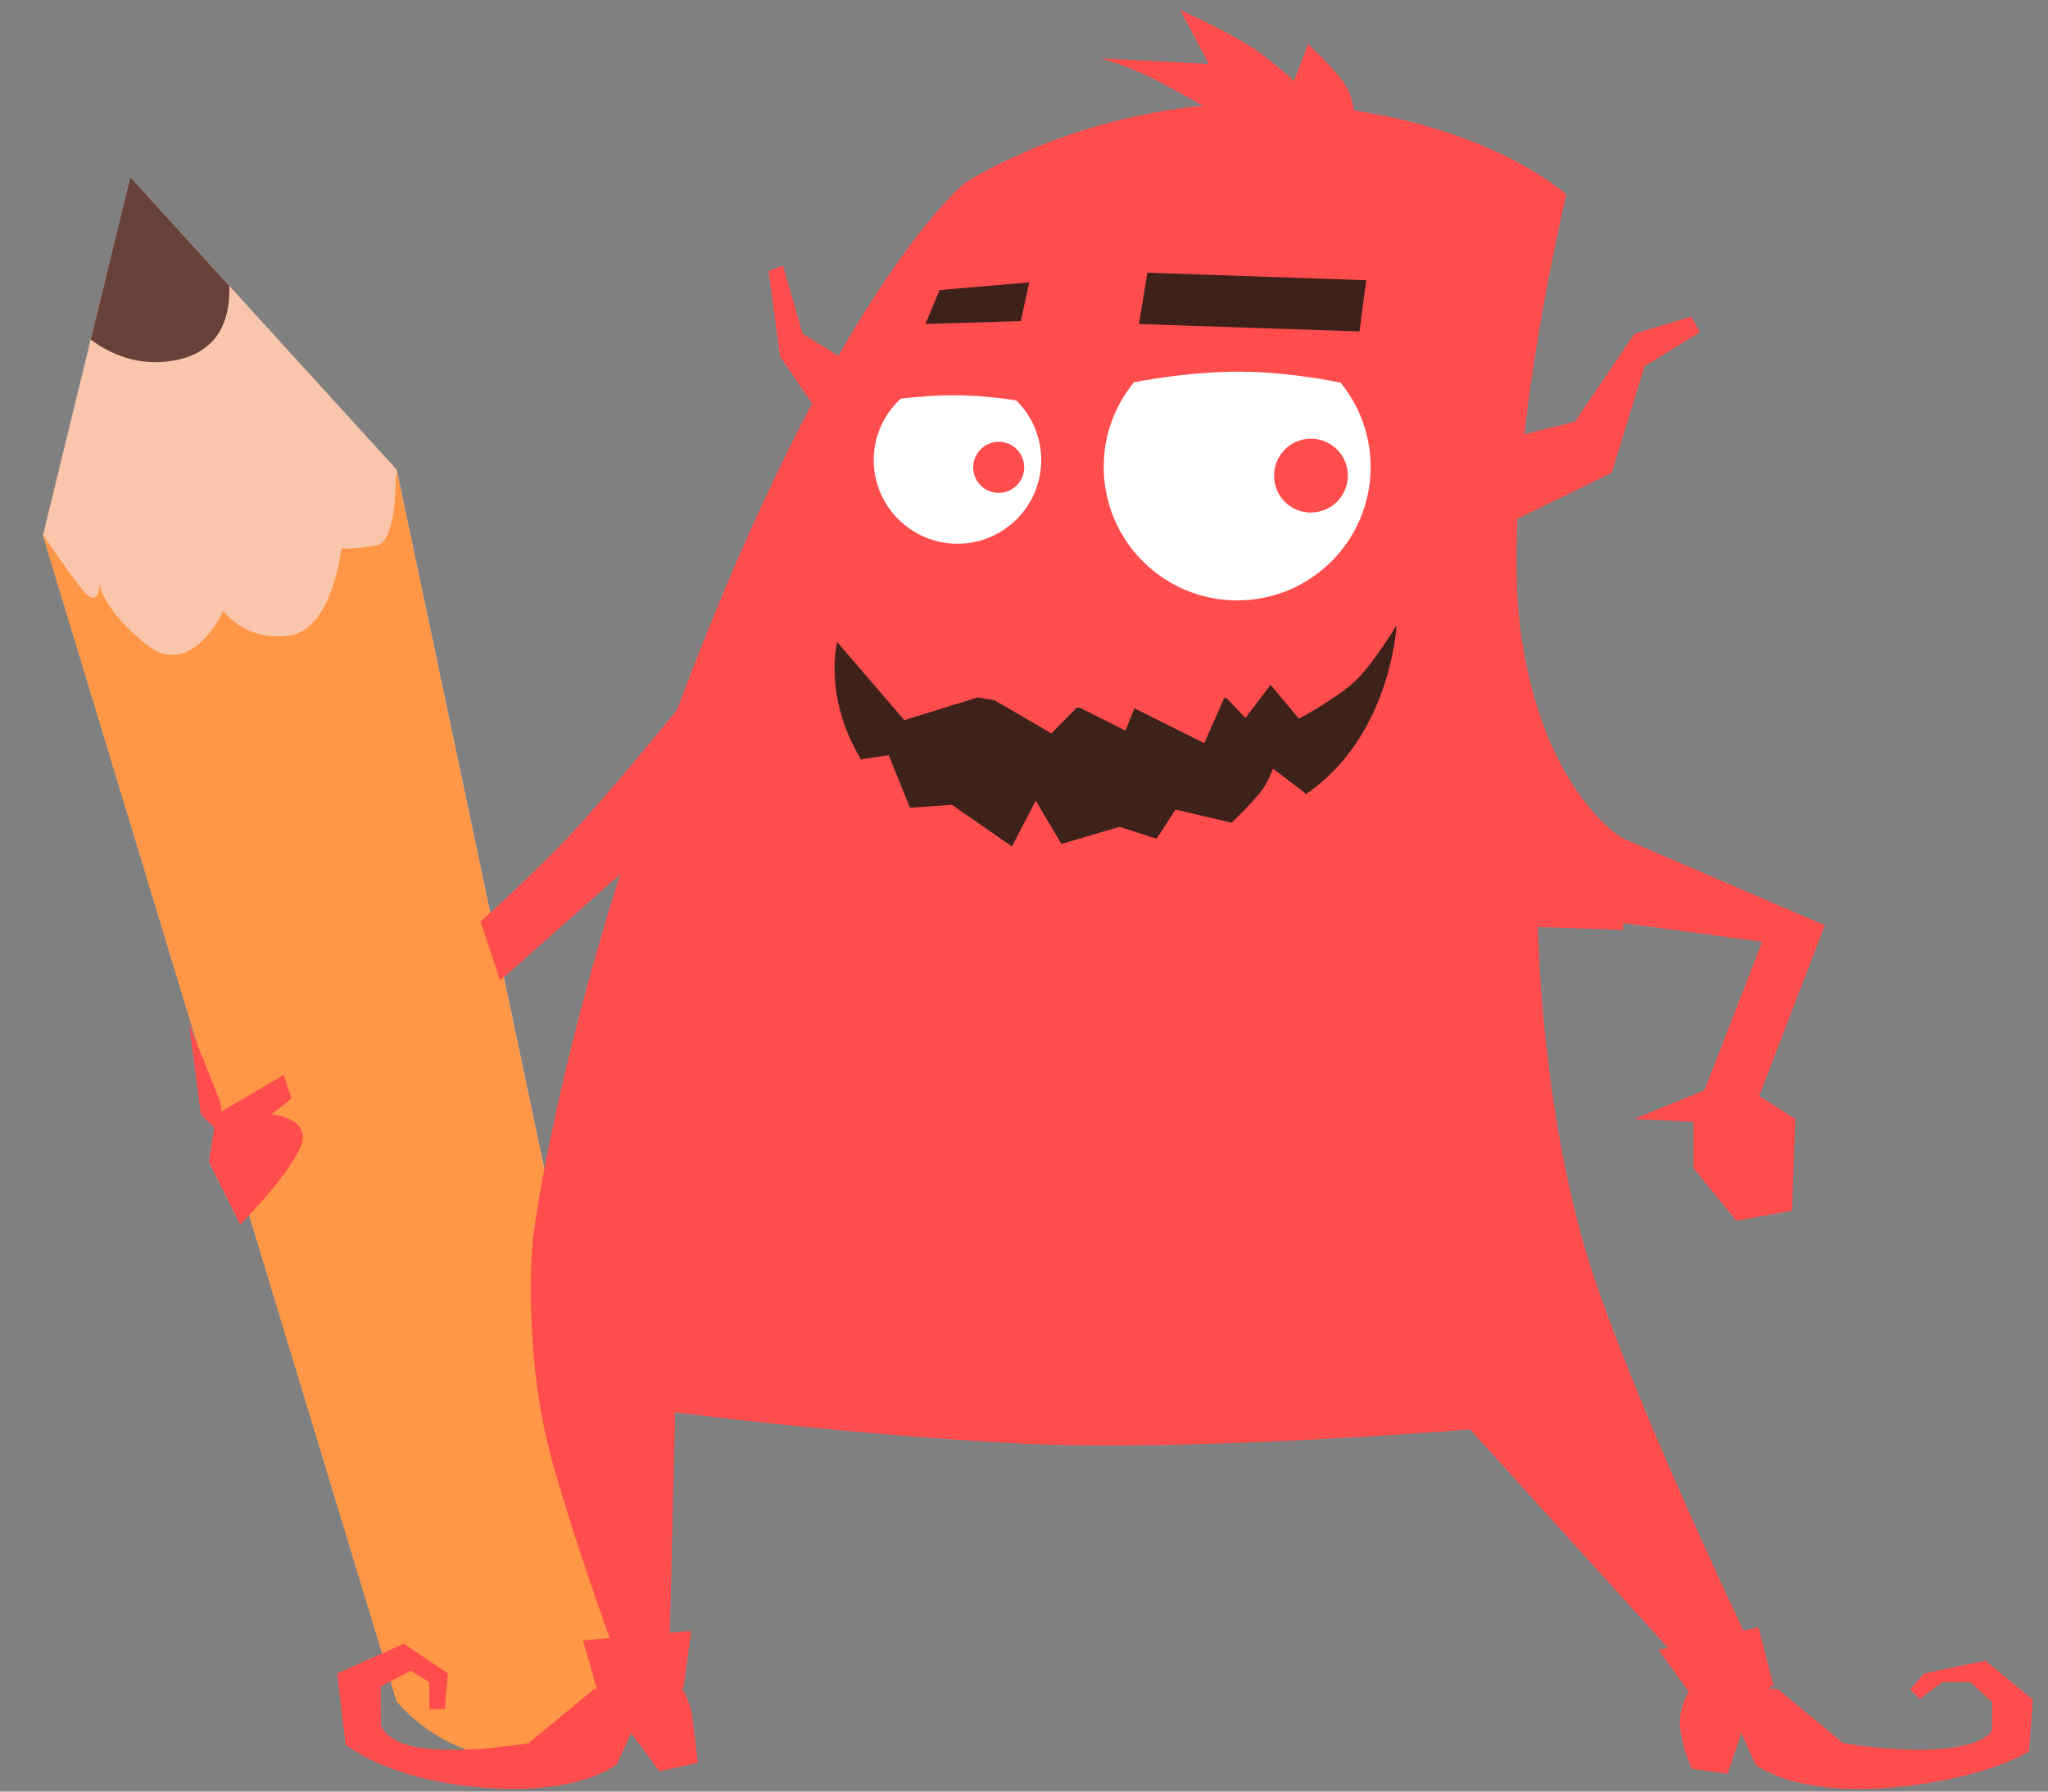 <svg xmlns="http://www.w3.org/2000/svg" width="104" height="91" viewBox="0 0 104 91"><rect x="0" y="0" width="104" height="91" fill="#808080" stroke="none"/><path fill="#FFF" d="M70 17.25H46.25c-1.657 0-3 1.343-3 3v9c0 1.657 1.343 3 3 3H70c1.656 0 3-1.343 3-3v-9c0-1.657-1.344-3-3-3z"/><path fill="#3E211B" d="M40 31v10l7 8h20l7-18"/><path fill="#F9C6AB" d="M20.146 23.858L6.616 8.998 2.182 27.186l17.968 59.23s2.78 3.458 6.874 2.698c4.45-.827 5.984-4.313 5.984-4.313L20.146 23.86z"/><path fill="#68423A" d="M6.617 8.998L4.604 17.25c1.018.75 2.448 1.378 4.23 1.063 2.54-.448 2.863-2.5 2.806-3.797L6.617 8.998z"/><path fill="#FF9747" d="M20.175 23.996c-.026.056-.047.103-.076.162-.006 1.33-.14 3.395-.99 3.545-1.06.188-1.59.164-1.73.15l-.05.047c-.03.27-.52 4.1-2.66 4.387-2.135.284-3.23-1.13-3.31-1.237l-.027.005c-.122.255-1.705 3.45-3.907 1.676-2.058-1.653-2.327-2.833-2.36-3.06l-.007-.002c-.005.188-.073 1.344-.96.184-.715-.935-1.536-2.13-1.915-2.69l-.007.03 17.965 59.23s2.78 3.457 6.874 2.697C31.467 88.29 33 84.805 33 84.805L20.17 24z"/><path fill="#FF4D4D" d="M66.573 26.03c1.035 0 1.874-.84 1.874-1.874s-.84-1.875-1.874-1.875-1.874.84-1.874 1.88.834 1.874 1.87 1.874zM13.8 56.6l1-.8-.4-1.2-3.15 1.853L11.2 56l-1.6-4 .6 4.6.686.686L10.6 59l1.6 3.2s2.2-2.2 3-3.8c.8-1.6-1.4-1.8-1.4-1.8zm36.913-31.565c.717 0 1.298-.58 1.298-1.297s-.58-1.298-1.293-1.298-1.297.58-1.297 1.298.58 1.297 1.296 1.297zm50.103 59.317l-3.1.65-.72.82.503.462 1.15-.85h1.4l1.12 1.026-.013 1.424s-.236.724-2.438.937c-2.236.22-5.12-.283-5.12-.283l-3.315-2.74-.51-.042.147-.028-.04-.083.184-.013-.77-2.98-.76.173c-1.99-4.226-5.627-12.18-7.554-17.86-2.74-8.073-2.884-17.878-2.884-17.878l4.325.144v-.344l7.065.95-2.933 7.54L83 56.833l3 .15v2.35L88.166 62 91 61.5l.166-4.667-1.832-1.166L92.666 47 82.34 42.55c-.59-.387-4.043-2.942-5.098-10.32-.248-1.74-.282-3.768-.183-5.878l4.792-2.34 1.658-5.407 2.813-1.73-.433-.792-2.883.865-3.028 4.47-2.57.64c.72-6.326 2.134-12.175 2.134-12.175S76.18 6.748 68.764 5.61c-.063-.366-.162-.75-.317-1.062-.433-.865-2.02-2.307-2.02-2.307l-.72 1.88s-.577-.577-1.73-1.44S59.94.51 59.94.51l1.442 2.74-5.48-.29s1.588.434 3.174 1.3c.868.473 1.555.855 2.007 1.108-7.244.716-12.1 3.938-12.1 3.938s-2.546 2.04-6.41 8.772l-1.81-1.13-1.01-3.462-.72.288.577 4.326 1.632 2.394c-1.635 3.082-3.453 6.934-5.38 11.736-.527 1.31-1.02 2.587-1.487 3.835-1.542 1.892-4.465 5.423-6.176 7.135-2.4 2.4-3.8 3.6-3.8 3.6l1 3 6.09-5.385C27.89 55.823 27.06 62.94 27.06 62.94s-.577 5.77 1.01 11.39c.942 3.35 2.303 7.24 2.886 8.87l-1.35.12.705 2.465-.15.014-3.317 2.74s-2.885.503-5.12.286c-2.2-.212-2.38-1.225-2.38-1.225l-.01-1.942 1.525-.797.94.577v1.37h.793l.15-1.807-2.236-1.514L17.12 85l.432 3.604s1.94 1.707 6.632 2.163c5.19.504 7.137-1.154 7.137-1.154l.726-1.586 1.442 1.947 1.946-.433s-.143-1.37-.29-2.38c-.087-.62-.34-1.13-.52-1.43l.09-.007.384-2.884-1.083.094.268-11.195s8.94 1.152 17.59 1.585c8.65.434 22.78-.72 22.78-.72l10.04 11.09-.475.107 1.53 2.105c-.164.31-.35.747-.424 1.26-.144 1.01.578 2.67.578 2.67l1.83.26.693-2.062.722 1.586s1.945 1.658 7.136 1.154c4.69-.456 6.75-1.817 6.75-1.817l.2-2.623-2.407-1.974zm-43.22-64.94c1.233-.23 3.377-.556 5.518-.533 1.866.02 3.722.31 4.958.553.956 1.168 1.53 2.66 1.53 4.287 0 3.743-3.035 6.777-6.777 6.777s-6.776-3.035-6.776-6.777c-.006-1.637.58-3.14 1.542-4.31zm-11.85.836c.872-.104 1.863-.182 2.854-.17 1.055.01 2.107.123 3.006.26.782.77 1.27 1.84 1.27 3.026 0 2.35-1.905 4.253-4.253 4.253-2.35 0-4.253-1.904-4.253-4.253 0-1.237.534-2.34 1.376-3.116zM66.25 40.386l.043-.09-1.652-1.26s0 .095-.333.748c-.33.652-1.766 2.005-1.766 2.005l-2.847-.668-.96 1.48-1.89-.603-2.944.87-1.305-2.2-1.2 2.314c-.012 0-.023-.003-.035-.004l-3.02-2.1-2.13.15-1.08-2.67-1.363.204-.014.06c-1.96-3.2-1.252-5.976-1.243-6.014l3.41 3.97 3.734-1.155c.27.05.55.095.84.14l2.895 1.687 1.29-1.31c.05.003.104.006.16.007l2.312 1.16.457-1.13 3.546 1.77 1.002-2.273c.004-.003.13-.013.133-.014l.955 1.006 1.278-1.685 1.438 1.726s2.084-1.124 2.96-2.015c.88-.89 2-2.73 2-2.73s-.283 5.696-4.67 8.616z"/><path fill="#3E211B" d="M58.264 13.85l-.424 2.61 11.196.374.343-2.6-11.12-.384zM47 16.455l4.837-.146.427-1.966-4.552.388-.713 1.72z"/></svg>